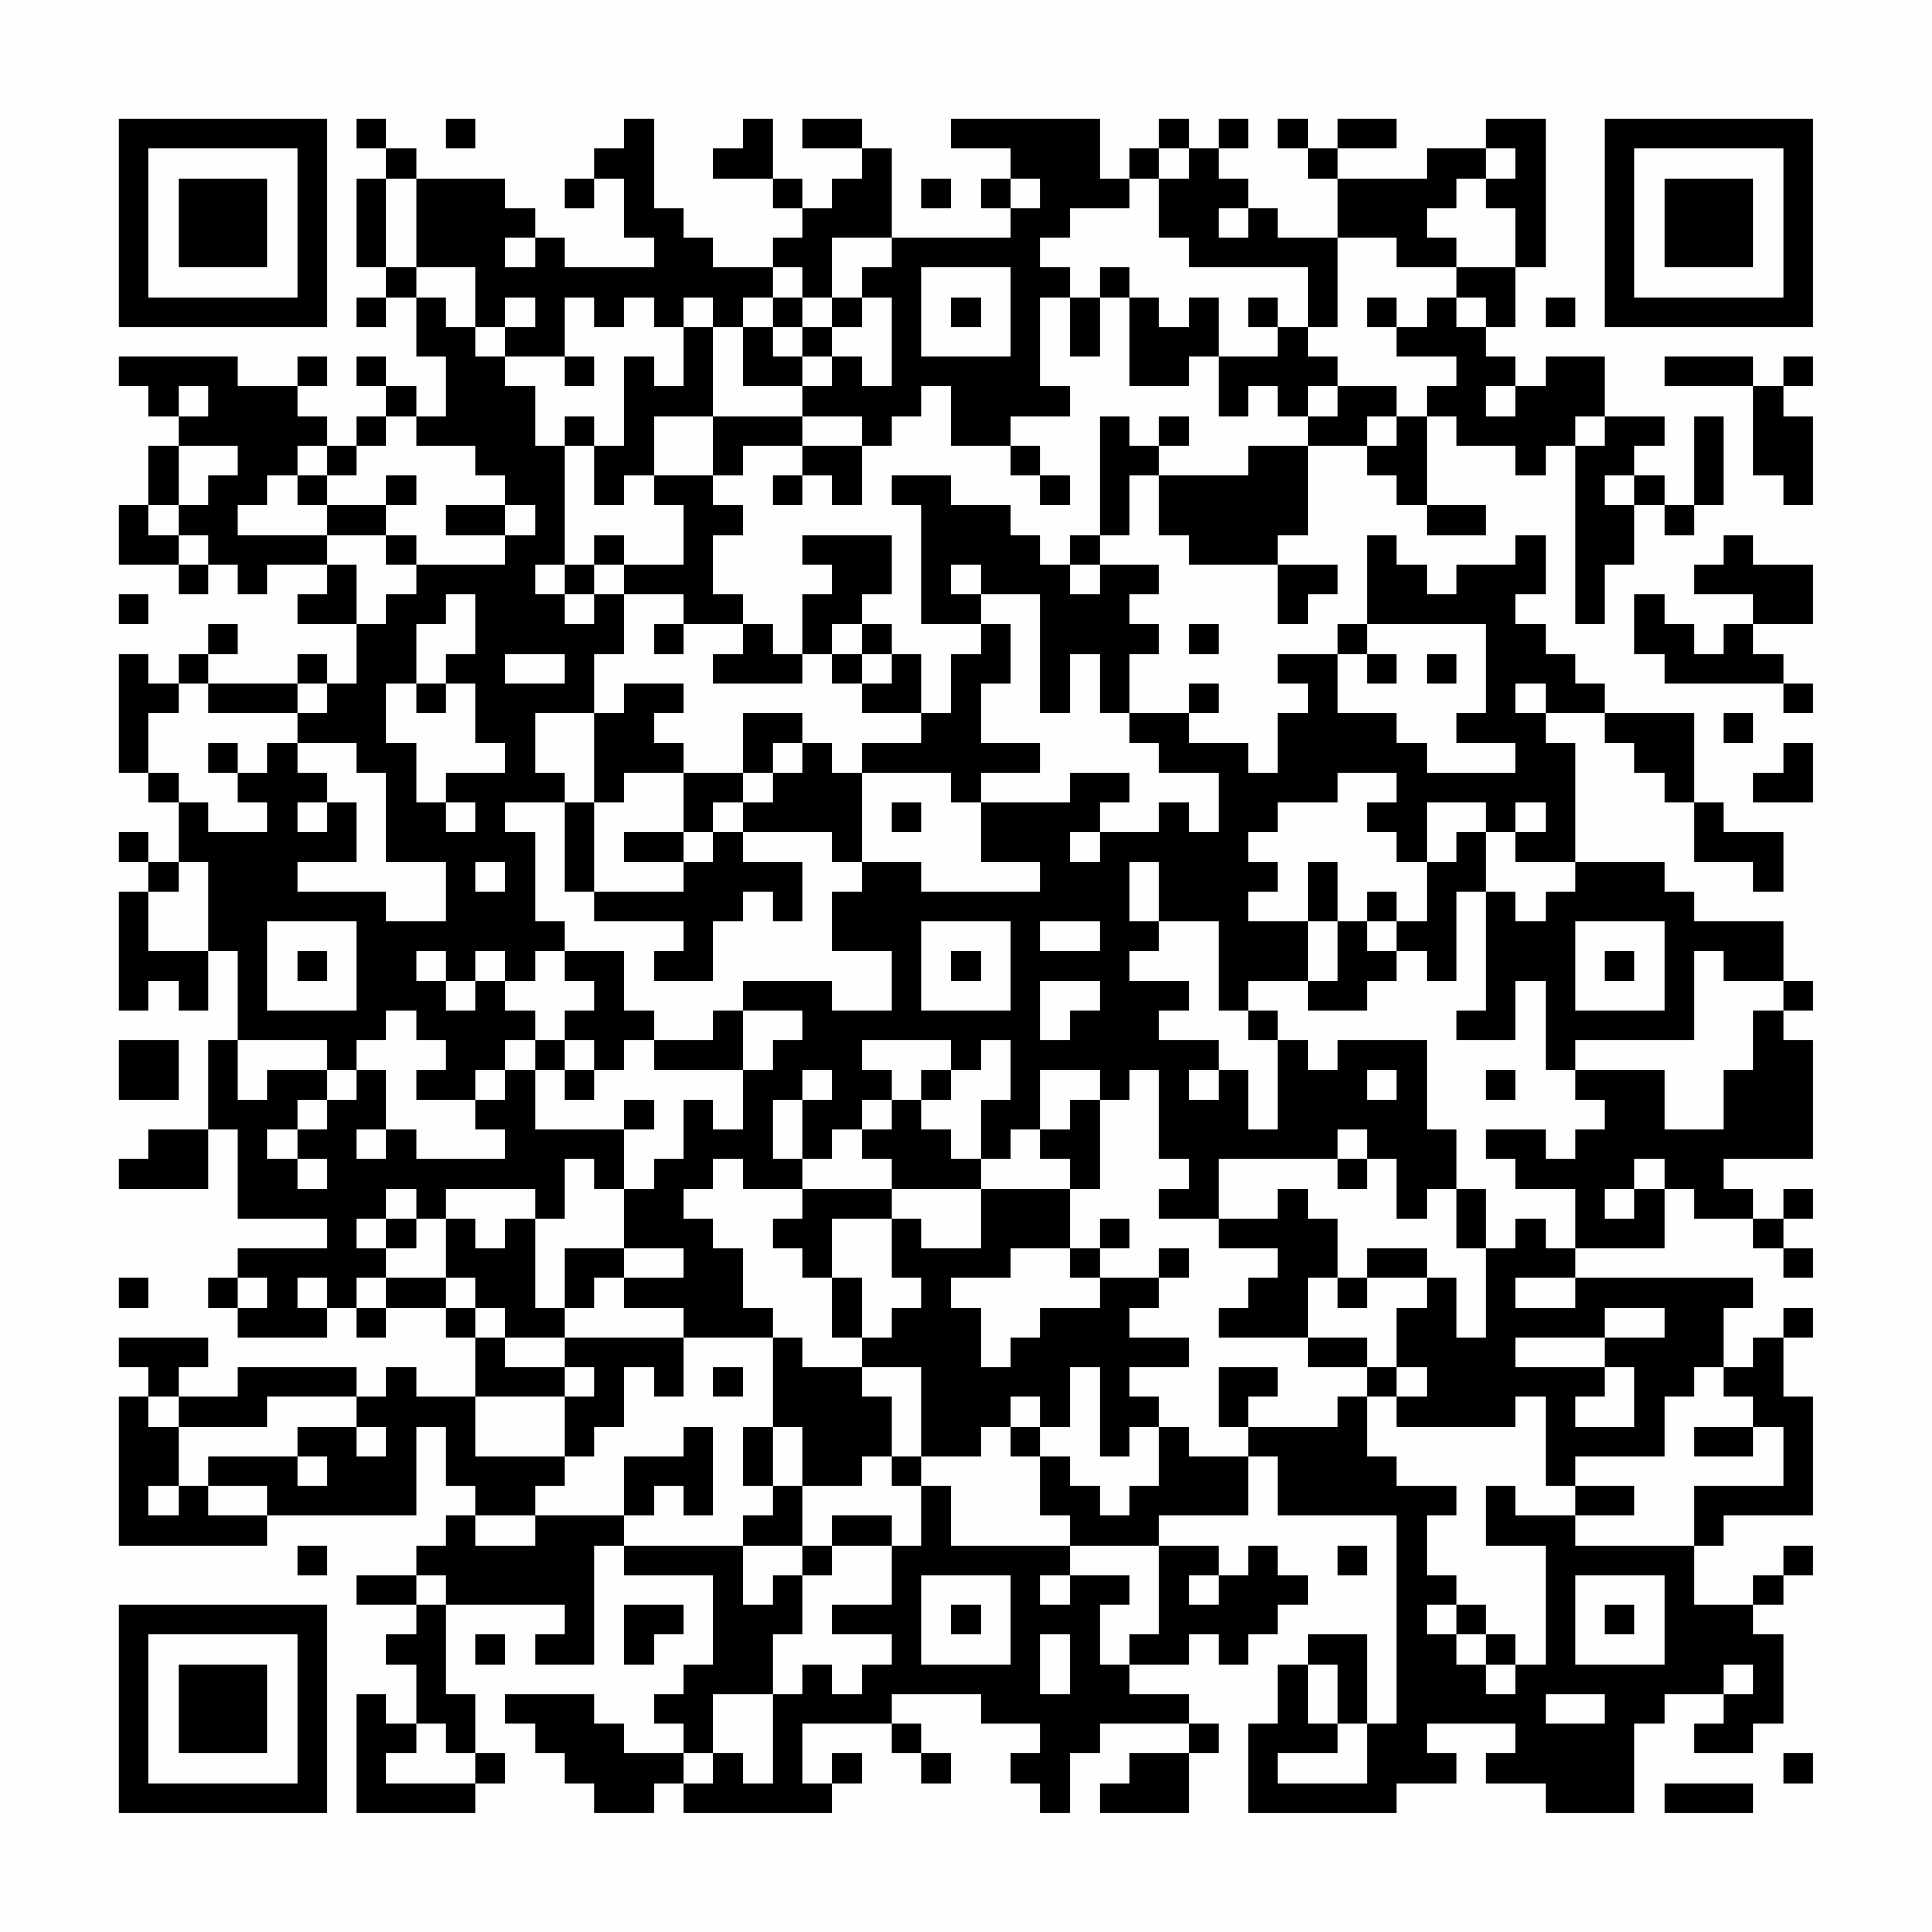 <?xml version="1.0" encoding="UTF-8"?>
<svg xmlns="http://www.w3.org/2000/svg" version="1.1" width="300" height="300" viewBox="0 0 300 300"><rect x="0" y="0" width="300" height="300" fill="#fefefe"/><g transform="scale(4.615)"><g transform="translate(4,4)"><path fill-rule="evenodd" d="M8 0L8 1L9 1L9 2L8 2L8 5L9 5L9 6L8 6L8 7L9 7L9 6L10 6L10 8L11 8L11 10L10 10L10 9L9 9L9 8L8 8L8 9L9 9L9 10L8 10L8 11L7 11L7 10L6 10L6 9L7 9L7 8L6 8L6 9L4 9L4 8L0 8L0 9L1 9L1 10L2 10L2 11L1 11L1 13L0 13L0 15L2 15L2 16L3 16L3 15L4 15L4 16L5 16L5 15L7 15L7 16L6 16L6 17L8 17L8 19L7 19L7 18L6 18L6 19L3 19L3 18L4 18L4 17L3 17L3 18L2 18L2 19L1 19L1 18L0 18L0 22L1 22L1 23L2 23L2 25L1 25L1 24L0 24L0 25L1 25L1 26L0 26L0 30L1 30L1 29L2 29L2 30L3 30L3 28L4 28L4 31L3 31L3 34L1 34L1 35L0 35L0 36L3 36L3 34L4 34L4 37L7 37L7 38L4 38L4 39L3 39L3 40L4 40L4 41L7 41L7 40L8 40L8 41L9 41L9 40L11 40L11 41L12 41L12 43L10 43L10 42L9 42L9 43L8 43L8 42L4 42L4 43L2 43L2 42L3 42L3 41L0 41L0 42L1 42L1 43L0 43L0 48L5 48L5 47L10 47L10 44L11 44L11 46L12 46L12 47L11 47L11 48L10 48L10 49L8 49L8 50L10 50L10 51L9 51L9 52L10 52L10 54L9 54L9 53L8 53L8 57L12 57L12 56L13 56L13 55L12 55L12 53L11 53L11 50L15 50L15 51L14 51L14 52L16 52L16 48L17 48L17 49L20 49L20 52L19 52L19 53L18 53L18 54L19 54L19 55L17 55L17 54L16 54L16 53L13 53L13 54L14 54L14 55L15 55L15 56L16 56L16 57L18 57L18 56L19 56L19 57L24 57L24 56L25 56L25 55L24 55L24 56L23 56L23 54L26 54L26 55L27 55L27 56L28 56L28 55L27 55L27 54L26 54L26 53L29 53L29 54L31 54L31 55L30 55L30 56L31 56L31 57L32 57L32 55L33 55L33 54L36 54L36 55L34 55L34 56L33 56L33 57L36 57L36 55L37 55L37 54L36 54L36 53L34 53L34 52L36 52L36 51L37 51L37 52L38 52L38 51L39 51L39 50L40 50L40 49L39 49L39 48L38 48L38 49L37 49L37 48L35 48L35 47L38 47L38 45L39 45L39 47L43 47L43 54L42 54L42 51L40 51L40 52L39 52L39 54L38 54L38 57L43 57L43 56L45 56L45 55L44 55L44 54L47 54L47 55L46 55L46 56L48 56L48 57L51 57L51 54L52 54L52 53L54 53L54 54L53 54L53 55L55 55L55 54L56 54L56 51L55 51L55 50L56 50L56 49L57 49L57 48L56 48L56 49L55 49L55 50L53 50L53 48L54 48L54 47L57 47L57 43L56 43L56 41L57 41L57 40L56 40L56 41L55 41L55 42L54 42L54 40L55 40L55 39L49 39L49 38L52 38L52 36L53 36L53 37L55 37L55 38L56 38L56 39L57 39L57 38L56 38L56 37L57 37L57 36L56 36L56 37L55 37L55 36L54 36L54 35L57 35L57 31L56 31L56 30L57 30L57 29L56 29L56 27L53 27L53 26L52 26L52 25L49 25L49 21L48 21L48 20L50 20L50 21L51 21L51 22L52 22L52 23L53 23L53 25L55 25L55 26L56 26L56 24L54 24L54 23L53 23L53 20L50 20L50 19L49 19L49 18L48 18L48 17L47 17L47 16L48 16L48 14L47 14L47 15L45 15L45 16L44 16L44 15L43 15L43 14L42 14L42 17L41 17L41 18L39 18L39 19L40 19L40 20L39 20L39 22L38 22L38 21L36 21L36 20L37 20L37 19L36 19L36 20L34 20L34 18L35 18L35 17L34 17L34 16L35 16L35 15L33 15L33 14L34 14L34 12L35 12L35 14L36 14L36 15L39 15L39 17L40 17L40 16L41 16L41 15L39 15L39 14L40 14L40 11L42 11L42 12L43 12L43 13L44 13L44 14L46 14L46 13L44 13L44 10L45 10L45 11L47 11L47 12L48 12L48 11L49 11L49 17L50 17L50 15L51 15L51 13L52 13L52 14L53 14L53 13L54 13L54 10L53 10L53 13L52 13L52 12L51 12L51 11L52 11L52 10L50 10L50 8L48 8L48 9L47 9L47 8L46 8L46 7L47 7L47 5L48 5L48 0L46 0L46 1L44 1L44 2L41 2L41 1L43 1L43 0L41 0L41 1L40 1L40 0L39 0L39 1L40 1L40 2L41 2L41 4L39 4L39 3L38 3L38 2L37 2L37 1L38 1L38 0L37 0L37 1L36 1L36 0L35 0L35 1L34 1L34 2L33 2L33 0L28 0L28 1L30 1L30 2L29 2L29 3L30 3L30 4L26 4L26 1L25 1L25 0L23 0L23 1L25 1L25 2L24 2L24 3L23 3L23 2L22 2L22 0L21 0L21 1L20 1L20 2L22 2L22 3L23 3L23 4L22 4L22 5L20 5L20 4L19 4L19 3L18 3L18 0L17 0L17 1L16 1L16 2L15 2L15 3L16 3L16 2L17 2L17 4L18 4L18 5L15 5L15 4L14 4L14 3L13 3L13 2L10 2L10 1L9 1L9 0ZM11 0L11 1L12 1L12 0ZM35 1L35 2L34 2L34 3L32 3L32 4L31 4L31 5L32 5L32 6L31 6L31 9L32 9L32 10L30 10L30 11L28 11L28 9L27 9L27 10L26 10L26 11L25 11L25 10L23 10L23 9L24 9L24 8L25 8L25 9L26 9L26 6L25 6L25 5L26 5L26 4L24 4L24 6L23 6L23 5L22 5L22 6L21 6L21 7L20 7L20 6L19 6L19 7L18 7L18 6L17 6L17 7L16 7L16 6L15 6L15 8L13 8L13 7L14 7L14 6L13 6L13 7L12 7L12 5L10 5L10 2L9 2L9 5L10 5L10 6L11 6L11 7L12 7L12 8L13 8L13 9L14 9L14 11L15 11L15 15L14 15L14 16L15 16L15 17L16 17L16 16L17 16L17 18L16 18L16 20L14 20L14 22L15 22L15 23L13 23L13 24L14 24L14 27L15 27L15 28L14 28L14 29L13 29L13 28L12 28L12 29L11 29L11 28L10 28L10 29L11 29L11 30L12 30L12 29L13 29L13 30L14 30L14 31L13 31L13 32L12 32L12 33L10 33L10 32L11 32L11 31L10 31L10 30L9 30L9 31L8 31L8 32L7 32L7 31L4 31L4 33L5 33L5 32L7 32L7 33L6 33L6 34L5 34L5 35L6 35L6 36L7 36L7 35L6 35L6 34L7 34L7 33L8 33L8 32L9 32L9 34L8 34L8 35L9 35L9 34L10 34L10 35L13 35L13 34L12 34L12 33L13 33L13 32L14 32L14 34L17 34L17 36L16 36L16 35L15 35L15 37L14 37L14 36L11 36L11 37L10 37L10 36L9 36L9 37L8 37L8 38L9 38L9 39L8 39L8 40L9 40L9 39L11 39L11 40L12 40L12 41L13 41L13 42L15 42L15 43L12 43L12 45L15 45L15 46L14 46L14 47L12 47L12 48L14 48L14 47L17 47L17 48L21 48L21 50L22 50L22 49L23 49L23 51L22 51L22 53L20 53L20 55L19 55L19 56L20 56L20 55L21 55L21 56L22 56L22 53L23 53L23 52L24 52L24 53L25 53L25 52L26 52L26 51L24 51L24 50L26 50L26 48L27 48L27 46L28 46L28 48L32 48L32 49L31 49L31 50L32 50L32 49L34 49L34 50L33 50L33 52L34 52L34 51L35 51L35 48L32 48L32 47L31 47L31 45L32 45L32 46L33 46L33 47L34 47L34 46L35 46L35 44L36 44L36 45L38 45L38 44L41 44L41 43L42 43L42 45L43 45L43 46L45 46L45 47L44 47L44 49L45 49L45 50L44 50L44 51L45 51L45 52L46 52L46 53L47 53L47 52L48 52L48 48L46 48L46 46L47 46L47 47L49 47L49 48L53 48L53 46L56 46L56 44L55 44L55 43L54 43L54 42L53 42L53 43L52 43L52 45L49 45L49 46L48 46L48 43L47 43L47 44L43 44L43 43L44 43L44 42L43 42L43 40L44 40L44 39L45 39L45 41L46 41L46 38L47 38L47 37L48 37L48 38L49 38L49 36L47 36L47 35L46 35L46 34L48 34L48 35L49 35L49 34L50 34L50 33L49 33L49 32L52 32L52 34L54 34L54 32L55 32L55 30L56 30L56 29L54 29L54 28L53 28L53 31L49 31L49 32L48 32L48 29L47 29L47 31L45 31L45 30L46 30L46 26L47 26L47 27L48 27L48 26L49 26L49 25L47 25L47 24L48 24L48 23L47 23L47 24L46 24L46 23L44 23L44 25L43 25L43 24L42 24L42 23L43 23L43 22L41 22L41 23L39 23L39 24L38 24L38 25L39 25L39 26L38 26L38 27L40 27L40 29L38 29L38 30L37 30L37 27L35 27L35 25L34 25L34 27L35 27L35 28L34 28L34 29L36 29L36 30L35 30L35 31L37 31L37 32L36 32L36 33L37 33L37 32L38 32L38 34L39 34L39 31L40 31L40 32L41 32L41 31L44 31L44 34L45 34L45 36L44 36L44 37L43 37L43 35L42 35L42 34L41 34L41 35L37 35L37 37L35 37L35 36L36 36L36 35L35 35L35 32L34 32L34 33L33 33L33 32L31 32L31 34L30 34L30 35L29 35L29 33L30 33L30 31L29 31L29 32L28 32L28 31L25 31L25 32L26 32L26 33L25 33L25 34L24 34L24 35L23 35L23 33L24 33L24 32L23 32L23 33L22 33L22 35L23 35L23 36L21 36L21 35L20 35L20 36L19 36L19 37L20 37L20 38L21 38L21 40L22 40L22 41L19 41L19 40L17 40L17 39L19 39L19 38L17 38L17 36L18 36L18 35L19 35L19 33L20 33L20 34L21 34L21 32L22 32L22 31L23 31L23 30L21 30L21 29L24 29L24 30L26 30L26 28L24 28L24 26L25 26L25 25L27 25L27 26L31 26L31 25L29 25L29 23L32 23L32 22L34 22L34 23L33 23L33 24L32 24L32 25L33 25L33 24L35 24L35 23L36 23L36 24L37 24L37 22L35 22L35 21L34 21L34 20L33 20L33 18L32 18L32 20L31 20L31 16L29 16L29 15L28 15L28 16L29 16L29 17L27 17L27 13L26 13L26 12L28 12L28 13L30 13L30 14L31 14L31 15L32 15L32 16L33 16L33 15L32 15L32 14L33 14L33 10L34 10L34 11L35 11L35 12L38 12L38 11L40 11L40 10L41 10L41 9L43 9L43 10L42 10L42 11L43 11L43 10L44 10L44 9L45 9L45 8L43 8L43 7L44 7L44 6L45 6L45 7L46 7L46 6L45 6L45 5L47 5L47 3L46 3L46 2L47 2L47 1L46 1L46 2L45 2L45 3L44 3L44 4L45 4L45 5L43 5L43 4L41 4L41 7L40 7L40 5L36 5L36 4L35 4L35 2L36 2L36 1ZM27 2L27 3L28 3L28 2ZM30 2L30 3L31 3L31 2ZM37 3L37 4L38 4L38 3ZM13 4L13 5L14 5L14 4ZM27 5L27 8L30 8L30 5ZM33 5L33 6L32 6L32 8L33 8L33 6L34 6L34 9L36 9L36 8L37 8L37 10L38 10L38 9L39 9L39 10L40 10L40 9L41 9L41 8L40 8L40 7L39 7L39 6L38 6L38 7L39 7L39 8L37 8L37 6L36 6L36 7L35 7L35 6L34 6L34 5ZM22 6L22 7L21 7L21 9L23 9L23 8L24 8L24 7L25 7L25 6L24 6L24 7L23 7L23 6ZM28 6L28 7L29 7L29 6ZM42 6L42 7L43 7L43 6ZM48 6L48 7L49 7L49 6ZM19 7L19 9L18 9L18 8L17 8L17 11L16 11L16 10L15 10L15 11L16 11L16 13L17 13L17 12L18 12L18 13L19 13L19 15L17 15L17 14L16 14L16 15L15 15L15 16L16 16L16 15L17 15L17 16L19 16L19 17L18 17L18 18L19 18L19 17L21 17L21 18L20 18L20 19L23 19L23 18L24 18L24 19L25 19L25 20L27 20L27 21L25 21L25 22L24 22L24 21L23 21L23 20L21 20L21 22L19 22L19 21L18 21L18 20L19 20L19 19L17 19L17 20L16 20L16 23L15 23L15 26L16 26L16 27L19 27L19 28L18 28L18 29L20 29L20 27L21 27L21 26L22 26L22 27L23 27L23 25L21 25L21 24L24 24L24 25L25 25L25 22L28 22L28 23L29 23L29 22L31 22L31 21L29 21L29 19L30 19L30 17L29 17L29 18L28 18L28 20L27 20L27 18L26 18L26 17L25 17L25 16L26 16L26 14L23 14L23 15L24 15L24 16L23 16L23 18L22 18L22 17L21 17L21 16L20 16L20 14L21 14L21 13L20 13L20 12L21 12L21 11L23 11L23 12L22 12L22 13L23 13L23 12L24 12L24 13L25 13L25 11L23 11L23 10L20 10L20 7ZM22 7L22 8L23 8L23 7ZM15 8L15 9L16 9L16 8ZM52 8L52 9L55 9L55 12L56 12L56 13L57 13L57 10L56 10L56 9L57 9L57 8L56 8L56 9L55 9L55 8ZM2 9L2 10L3 10L3 9ZM46 9L46 10L47 10L47 9ZM9 10L9 11L8 11L8 12L7 12L7 11L6 11L6 12L5 12L5 13L4 13L4 14L7 14L7 15L8 15L8 17L9 17L9 16L10 16L10 15L13 15L13 14L14 14L14 13L13 13L13 12L12 12L12 11L10 11L10 10ZM18 10L18 12L20 12L20 10ZM35 10L35 11L36 11L36 10ZM49 10L49 11L50 11L50 10ZM2 11L2 13L1 13L1 14L2 14L2 15L3 15L3 14L2 14L2 13L3 13L3 12L4 12L4 11ZM30 11L30 12L31 12L31 13L32 13L32 12L31 12L31 11ZM6 12L6 13L7 13L7 14L9 14L9 15L10 15L10 14L9 14L9 13L10 13L10 12L9 12L9 13L7 13L7 12ZM50 12L50 13L51 13L51 12ZM11 13L11 14L13 14L13 13ZM54 14L54 15L53 15L53 16L55 16L55 17L54 17L54 18L53 18L53 17L52 17L52 16L51 16L51 18L52 18L52 19L56 19L56 20L57 20L57 19L56 19L56 18L55 18L55 17L57 17L57 15L55 15L55 14ZM0 16L0 17L1 17L1 16ZM11 16L11 17L10 17L10 19L9 19L9 21L10 21L10 23L11 23L11 24L12 24L12 23L11 23L11 22L13 22L13 21L12 21L12 19L11 19L11 18L12 18L12 16ZM24 17L24 18L25 18L25 19L26 19L26 18L25 18L25 17ZM36 17L36 18L37 18L37 17ZM42 17L42 18L41 18L41 20L43 20L43 21L44 21L44 22L47 22L47 21L45 21L45 20L46 20L46 17ZM13 18L13 19L15 19L15 18ZM42 18L42 19L43 19L43 18ZM44 18L44 19L45 19L45 18ZM2 19L2 20L1 20L1 22L2 22L2 23L3 23L3 24L5 24L5 23L4 23L4 22L5 22L5 21L6 21L6 22L7 22L7 23L6 23L6 24L7 24L7 23L8 23L8 25L6 25L6 26L9 26L9 27L11 27L11 25L9 25L9 22L8 22L8 21L6 21L6 20L7 20L7 19L6 19L6 20L3 20L3 19ZM10 19L10 20L11 20L11 19ZM47 19L47 20L48 20L48 19ZM54 20L54 21L55 21L55 20ZM3 21L3 22L4 22L4 21ZM22 21L22 22L21 22L21 23L20 23L20 24L19 24L19 22L17 22L17 23L16 23L16 26L19 26L19 25L20 25L20 24L21 24L21 23L22 23L22 22L23 22L23 21ZM56 21L56 22L55 22L55 23L57 23L57 21ZM26 23L26 24L27 24L27 23ZM17 24L17 25L19 25L19 24ZM45 24L45 25L44 25L44 27L43 27L43 26L42 26L42 27L41 27L41 25L40 25L40 27L41 27L41 29L40 29L40 30L42 30L42 29L43 29L43 28L44 28L44 29L45 29L45 26L46 26L46 24ZM2 25L2 26L1 26L1 28L3 28L3 25ZM12 25L12 26L13 26L13 25ZM5 27L5 30L8 30L8 27ZM27 27L27 30L30 30L30 27ZM31 27L31 28L33 28L33 27ZM42 27L42 28L43 28L43 27ZM49 27L49 30L52 30L52 27ZM6 28L6 29L7 29L7 28ZM15 28L15 29L16 29L16 30L15 30L15 31L14 31L14 32L15 32L15 33L16 33L16 32L17 32L17 31L18 31L18 32L21 32L21 30L20 30L20 31L18 31L18 30L17 30L17 28ZM28 28L28 29L29 29L29 28ZM50 28L50 29L51 29L51 28ZM31 29L31 31L32 31L32 30L33 30L33 29ZM38 30L38 31L39 31L39 30ZM0 31L0 33L2 33L2 31ZM15 31L15 32L16 32L16 31ZM27 32L27 33L26 33L26 34L25 34L25 35L26 35L26 36L23 36L23 37L22 37L22 38L23 38L23 39L24 39L24 41L25 41L25 42L23 42L23 41L22 41L22 44L21 44L21 46L22 46L22 47L21 47L21 48L23 48L23 49L24 49L24 48L26 48L26 47L24 47L24 48L23 48L23 46L25 46L25 45L26 45L26 46L27 46L27 45L29 45L29 44L30 44L30 45L31 45L31 44L32 44L32 42L33 42L33 45L34 45L34 44L35 44L35 43L34 43L34 42L36 42L36 41L34 41L34 40L35 40L35 39L36 39L36 38L35 38L35 39L33 39L33 38L34 38L34 37L33 37L33 38L32 38L32 36L33 36L33 33L32 33L32 34L31 34L31 35L32 35L32 36L29 36L29 35L28 35L28 34L27 34L27 33L28 33L28 32ZM42 32L42 33L43 33L43 32ZM46 32L46 33L47 33L47 32ZM17 33L17 34L18 34L18 33ZM41 35L41 36L42 36L42 35ZM51 35L51 36L50 36L50 37L51 37L51 36L52 36L52 35ZM26 36L26 37L24 37L24 39L25 39L25 41L26 41L26 40L27 40L27 39L26 39L26 37L27 37L27 38L29 38L29 36ZM39 36L39 37L37 37L37 38L39 38L39 39L38 39L38 40L37 40L37 41L40 41L40 42L42 42L42 43L43 43L43 42L42 42L42 41L40 41L40 39L41 39L41 40L42 40L42 39L44 39L44 38L42 38L42 39L41 39L41 37L40 37L40 36ZM45 36L45 38L46 38L46 36ZM9 37L9 38L10 38L10 37ZM11 37L11 39L12 39L12 40L13 40L13 41L15 41L15 42L16 42L16 43L15 43L15 45L16 45L16 44L17 44L17 42L18 42L18 43L19 43L19 41L15 41L15 40L16 40L16 39L17 39L17 38L15 38L15 40L14 40L14 37L13 37L13 38L12 38L12 37ZM30 38L30 39L28 39L28 40L29 40L29 42L30 42L30 41L31 41L31 40L33 40L33 39L32 39L32 38ZM0 39L0 40L1 40L1 39ZM4 39L4 40L5 40L5 39ZM6 39L6 40L7 40L7 39ZM47 39L47 40L49 40L49 39ZM50 40L50 41L47 41L47 42L50 42L50 43L49 43L49 44L51 44L51 42L50 42L50 41L52 41L52 40ZM20 42L20 43L21 43L21 42ZM25 42L25 43L26 43L26 45L27 45L27 42ZM37 42L37 44L38 44L38 43L39 43L39 42ZM1 43L1 44L2 44L2 46L1 46L1 47L2 47L2 46L3 46L3 47L5 47L5 46L3 46L3 45L6 45L6 46L7 46L7 45L6 45L6 44L8 44L8 45L9 45L9 44L8 44L8 43L5 43L5 44L2 44L2 43ZM30 43L30 44L31 44L31 43ZM19 44L19 45L17 45L17 47L18 47L18 46L19 46L19 47L20 47L20 44ZM22 44L22 46L23 46L23 44ZM53 44L53 45L55 45L55 44ZM49 46L49 47L51 47L51 46ZM6 48L6 49L7 49L7 48ZM41 48L41 49L42 49L42 48ZM10 49L10 50L11 50L11 49ZM27 49L27 52L30 52L30 49ZM36 49L36 50L37 50L37 49ZM49 49L49 52L52 52L52 49ZM17 50L17 52L18 52L18 51L19 51L19 50ZM28 50L28 51L29 51L29 50ZM45 50L45 51L46 51L46 52L47 52L47 51L46 51L46 50ZM50 50L50 51L51 51L51 50ZM12 51L12 52L13 52L13 51ZM31 51L31 53L32 53L32 51ZM40 52L40 54L41 54L41 55L39 55L39 56L42 56L42 54L41 54L41 52ZM54 52L54 53L55 53L55 52ZM48 53L48 54L50 54L50 53ZM10 54L10 55L9 55L9 56L12 56L12 55L11 55L11 54ZM56 55L56 56L57 56L57 55ZM52 56L52 57L55 57L55 56ZM0 0L0 7L7 7L7 0ZM1 1L1 6L6 6L6 1ZM2 2L2 5L5 5L5 2ZM50 0L50 7L57 7L57 0ZM51 1L51 6L56 6L56 1ZM52 2L52 5L55 5L55 2ZM0 50L0 57L7 57L7 50ZM1 51L1 56L6 56L6 51ZM2 52L2 55L5 55L5 52Z" fill="#000000"/></g></g></svg>
